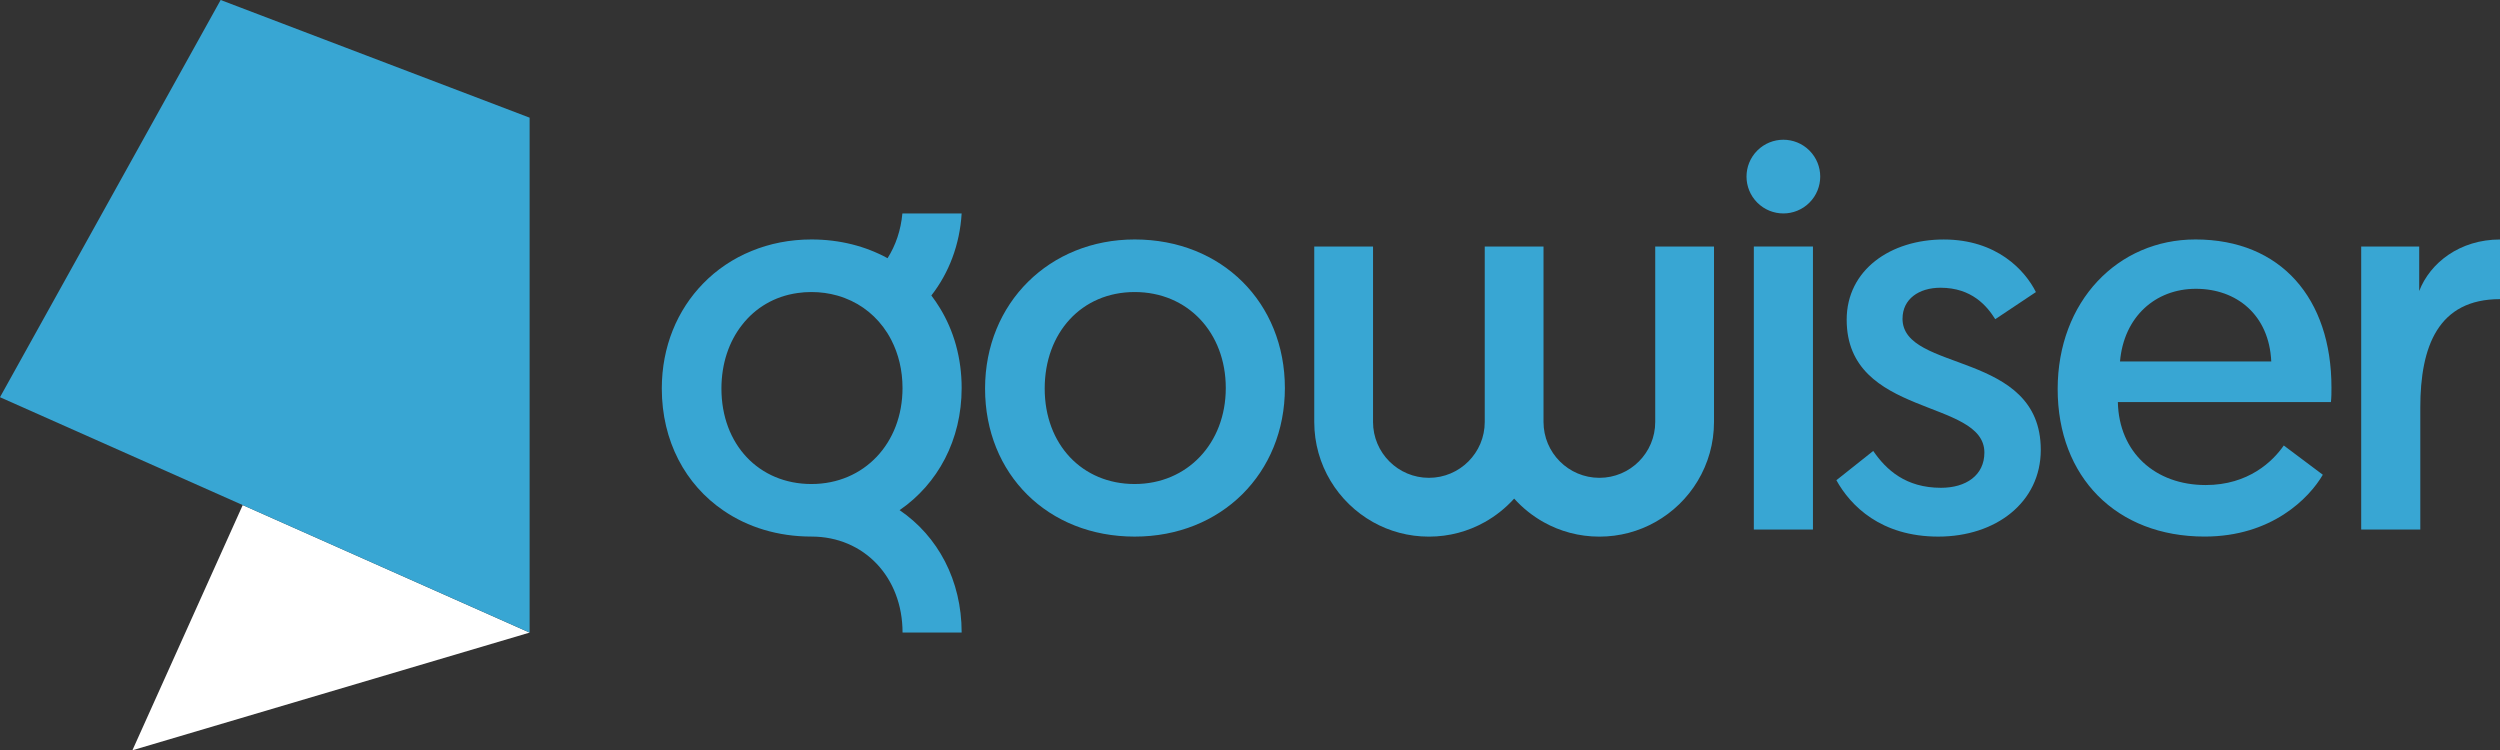 <?xml version="1.0" encoding="UTF-8"?><svg xmlns="http://www.w3.org/2000/svg" viewBox="0 0 755.03 226.59"><rect x="0" y="0" width="755.03" height="226.59" fill="#333333" stroke="none"/><defs><style>.d{fill:#fff;}.e{fill:#38a6d3;}</style></defs><g id="a"/><g id="b"><g id="c"><g><g><path class="e" d="M342.69,72.32c-25.7,0-45.19,19.15-45.19,45.03s18.99,44.71,45.19,44.71,45.36-19.15,45.36-44.87-18.99-44.87-45.36-44.87Zm0,73.86c-15.88,0-27.18-11.97-27.18-28.83s11.13-29.15,27.18-29.15,27.51,12.29,27.51,28.99-11.63,28.99-27.51,28.99Z"/><path class="e" d="M272.53,64.47c-.46,5.07-2.03,9.65-4.48,13.51-6.61-3.62-14.4-5.66-22.98-5.66-6.5,0-12.6,1.22-18.09,3.48-5.61,2.29-10.57,5.64-14.65,9.85-7.79,7.99-12.46,19.04-12.46,31.69,0,15.85,7.12,29.05,18.68,36.89,7.3,4.99,16.37,7.82,26.53,7.82,15.88,0,27.5,12.29,27.5,28.97v.02h17.85v-.02c0-15.75-7.14-29.05-18.74-36.95,11.54-7.93,18.74-21.19,18.74-36.89,0-9.08-2.37-17.34-6.61-24.22-.78-1.29-1.64-2.53-2.54-3.72,5.29-6.79,8.57-15.27,9.15-24.78h-17.88Zm-27.46,81.71c-15.89,0-27.19-11.97-27.19-28.83,0-7.5,2.26-14.18,6.23-19.22,4.01-5.17,9.81-8.65,16.75-9.63,1.37-.21,2.77-.3,4.21-.3,2.73,0,5.34,.37,7.79,1.06,.76,.21,1.53,.46,2.26,.75,5.36,2.02,9.77,5.69,12.84,10.52,.44,.7,.86,1.43,1.24,2.18,2.16,4.2,3.37,9.11,3.37,14.48,0,16.7-11.62,28.99-27.5,28.99Z"/><circle class="e" cx="538.6" cy="53.33" r="11.13" transform="translate(120.04 396.47) rotate(-45)"/><rect class="e" x="529.68" y="74.45" width="17.85" height="85.48"/><path class="e" d="M574.59,96.23c0-5.89,4.91-9.33,11.46-9.33,9.5,0,14.08,5.57,16.54,9.5l12.28-8.19c-3.27-6.55-11.79-15.88-27.84-15.88s-29.31,9.17-29.31,24.23c0,29.64,41.59,23.74,41.59,40.12,0,6.88-5.57,10.64-13.1,10.64-10.64,0-16.54-5.4-20.47-11.13l-11.13,8.84c4.26,7.7,13.43,17.03,30.78,17.03s30.95-10.32,30.95-26.2c0-30.13-41.76-23.25-41.76-39.63Z"/><path class="e" d="M663.03,72.32c-23.42,0-41.59,18.67-41.59,45.19s17.68,44.54,44.38,44.54c20.3,0,31.6-11.63,35.7-18.67l-11.79-8.84c-3.27,4.75-10.64,11.95-23.58,11.95-15.23,0-26.2-9.82-26.53-25.05h64.35c.16-1.47,.16-2.95,.16-4.42,0-26.85-15.23-44.7-41.1-44.7Zm-22.76,36.84c1.15-13.43,10.64-21.94,22.92-21.94s22.11,7.86,22.76,21.94h-45.69Z"/><path class="e" d="M730.63,87.88v-13.43h-17.52v85.48h17.85v-36.84c0-18.5,5.4-32.75,24.07-32.75v-18.01c-12.12,0-21.12,7.04-24.4,15.56Z"/><path class="e" d="M499.9,97.2v30.23c0,9.33-7.55,16.88-16.86,16.88s-16.88-7.55-16.88-16.88v-52.97h-17.75v52.97c0,9.33-7.55,16.88-16.86,16.88s-16.88-7.55-16.88-16.88v-52.97h-17.75v52.97c0,13,7.17,24.32,17.75,30.25,4.99,2.8,10.74,4.39,16.88,4.39s11.87-1.59,16.86-4.39c3.34-1.87,6.34-4.27,8.88-7.1,2.54,2.82,5.54,5.23,8.87,7.1,4.99,2.8,10.74,4.39,16.88,4.39s11.87-1.59,16.86-4.39c10.59-5.91,17.75-17.24,17.75-30.25v-52.97h-17.75v22.74Z"/></g><g><polygon class="d" points="159.95 191.05 39.99 226.59 73.31 152.54 159.95 191.05"/><polygon class="e" points="159.95 35.54 159.95 191.05 0 119.96 66.64 0 159.95 35.54"/></g></g></g></g></svg>